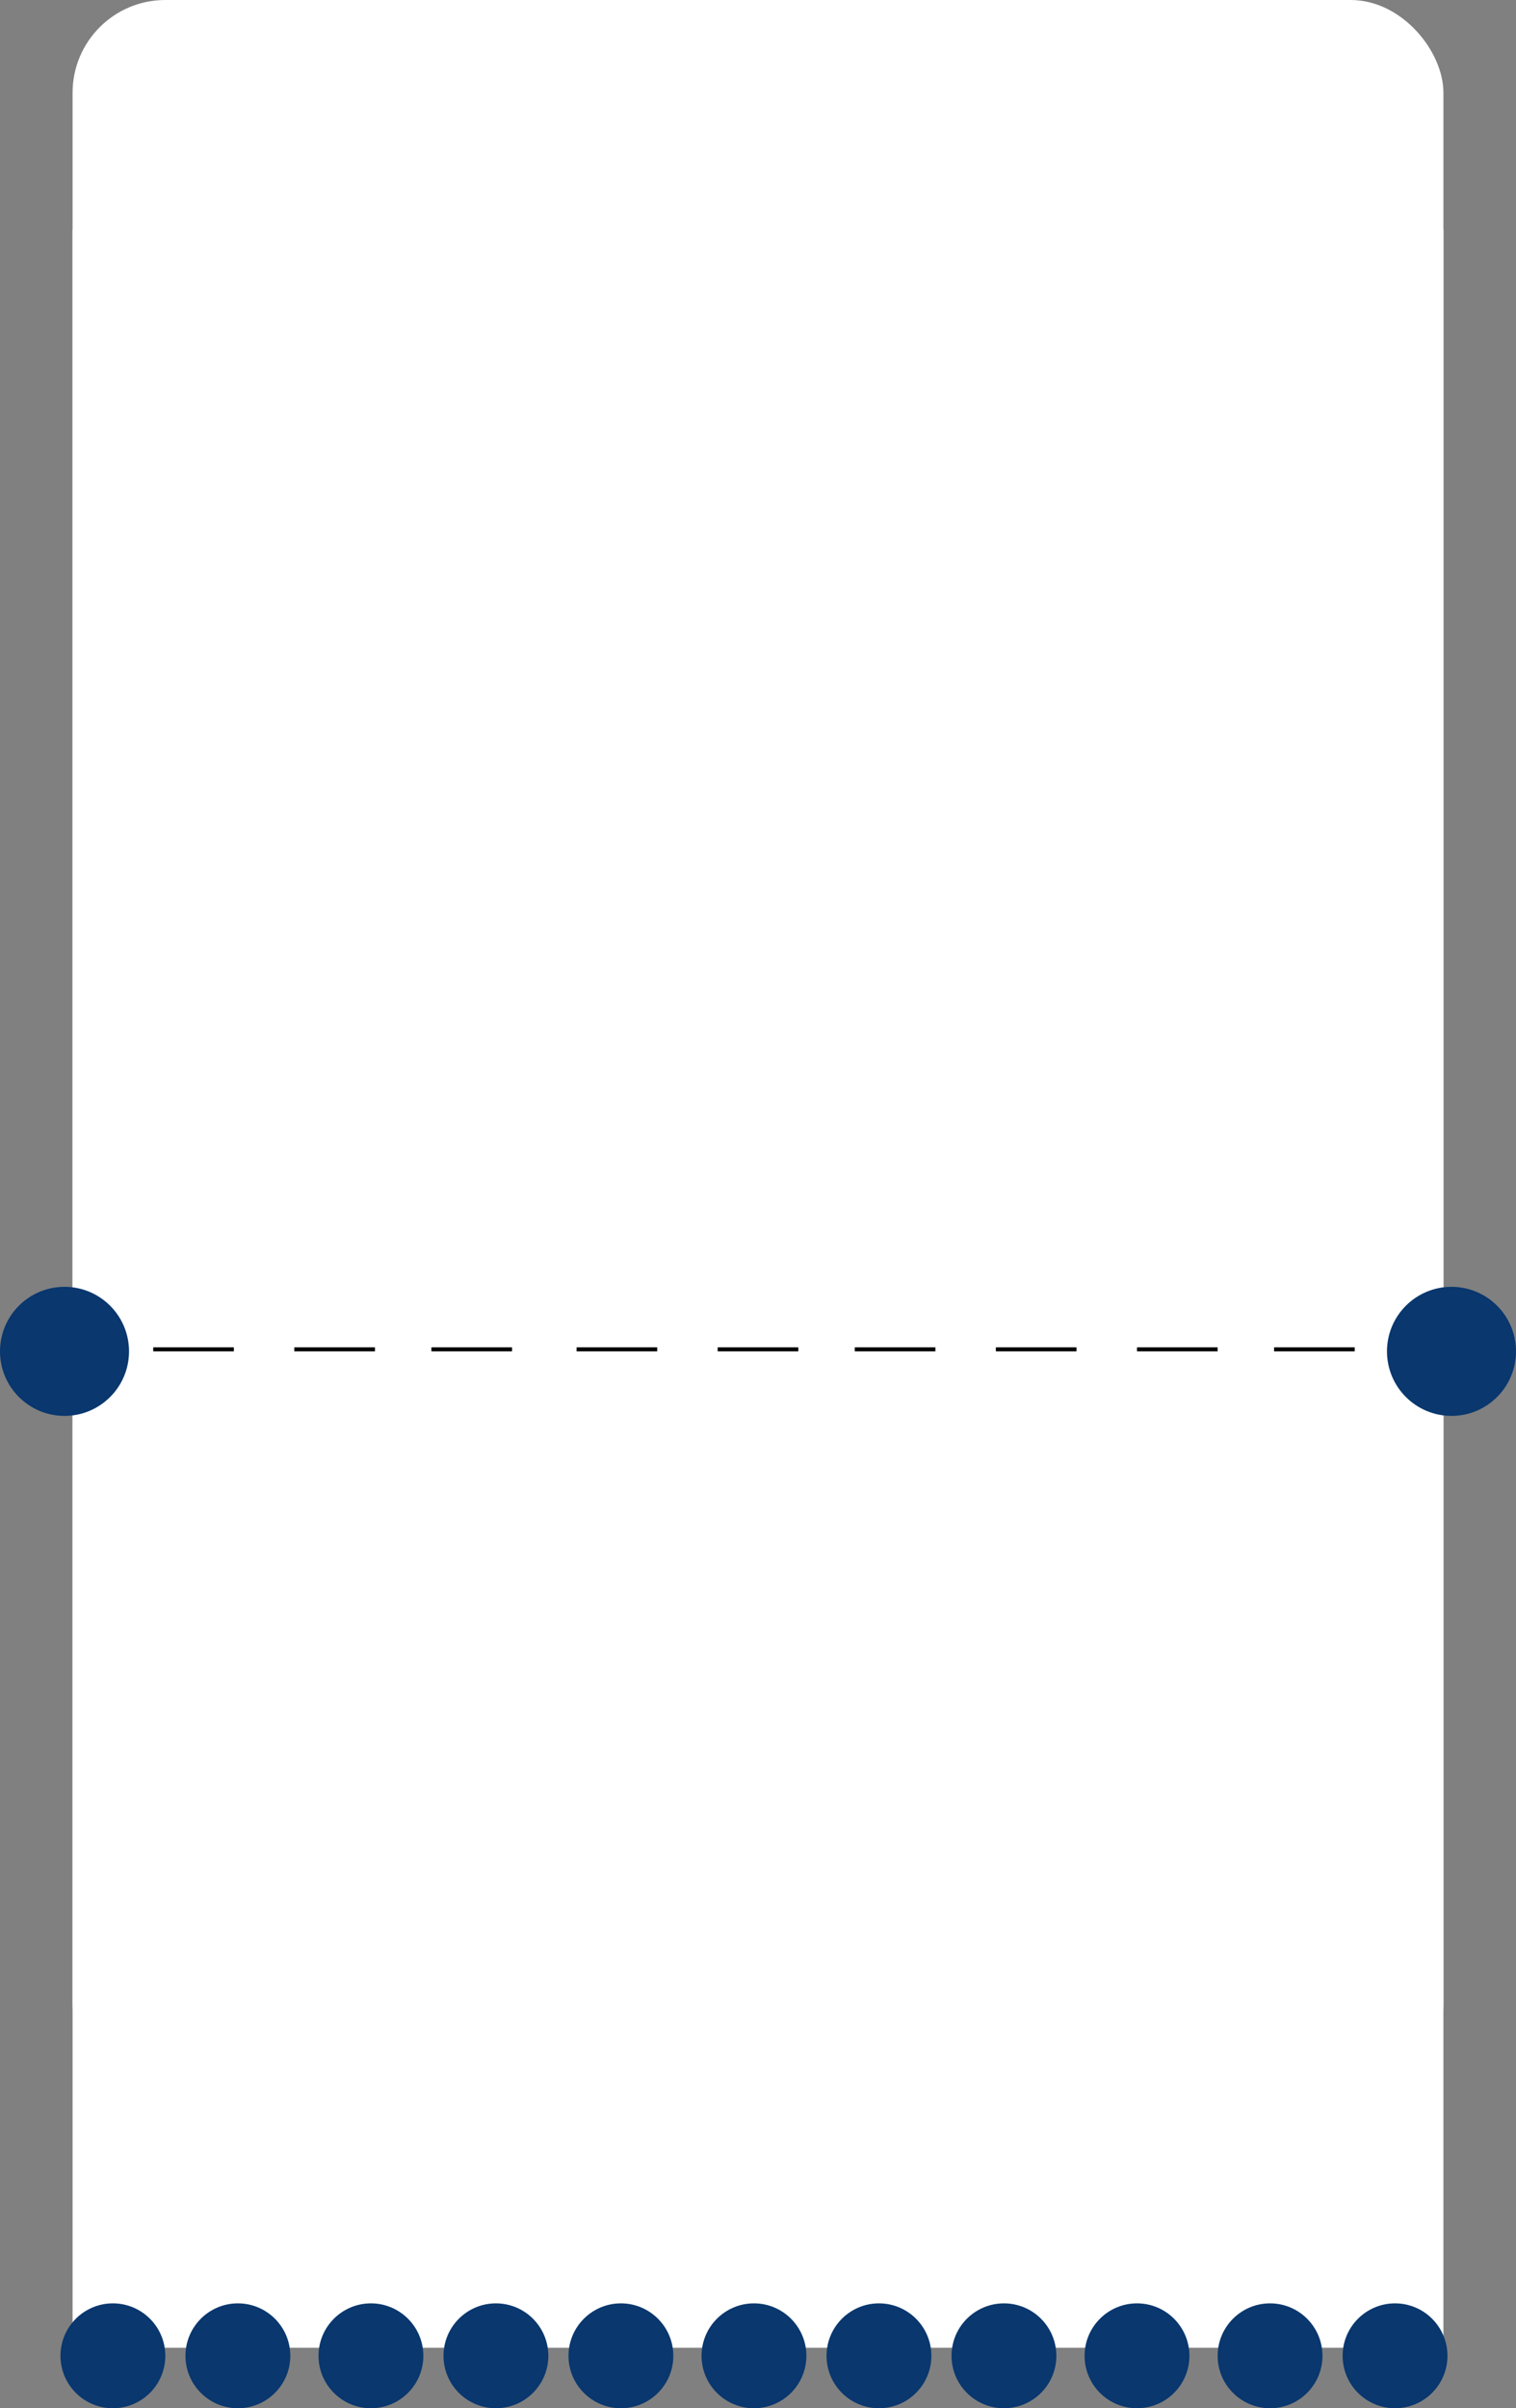 <svg width="376" height="597" viewBox="0 0 376 597" fill="none" xmlns="http://www.w3.org/2000/svg">
<rect x="0" y="0" width="376" height="597" fill="#808080" stroke="none"/>
<rect x="18" y="57" width="340" height="525" fill="white"/>
<rect x="18" width="340" height="520" rx="23" fill="white"/>
<circle cx="16" cy="335" r="16" fill="#09376E"/>
<circle cx="360" cy="335" r="16" fill="#09376E"/>
<circle cx="28" cy="584" r="13" fill="#09376E"/>
<circle cx="123" cy="584" r="13" fill="#09376E"/>
<circle cx="218" cy="584" r="13" fill="#09376E"/>
<circle cx="59" cy="584" r="13" fill="#09376E"/>
<circle cx="154" cy="584" r="13" fill="#09376E"/>
<circle cx="249" cy="584" r="13" fill="#09376E"/>
<circle cx="282" cy="584" r="13" fill="#09376E"/>
<circle cx="92" cy="584" r="13" fill="#09376E"/>
<circle cx="187" cy="584" r="13" fill="#09376E"/>
<circle cx="315" cy="584" r="13" fill="#09376E"/>
<circle cx="346" cy="584" r="13" fill="#09376E"/>
<line x1="38" y1="334.5" x2="58" y2="334.5" stroke="black"/>
<line x1="143" y1="334.5" x2="163" y2="334.5" stroke="black"/>
<line x1="247" y1="334.5" x2="267" y2="334.5" stroke="black"/>
<line x1="73" y1="334.5" x2="93" y2="334.5" stroke="black"/>
<line x1="178" y1="334.5" x2="198" y2="334.5" stroke="black"/>
<line x1="282" y1="334.5" x2="302" y2="334.5" stroke="black"/>
<line x1="107" y1="334.5" x2="127" y2="334.5" stroke="black"/>
<line x1="212" y1="334.5" x2="232" y2="334.5" stroke="black"/>
<line x1="316" y1="334.5" x2="336" y2="334.5" stroke="black"/>
</svg>
